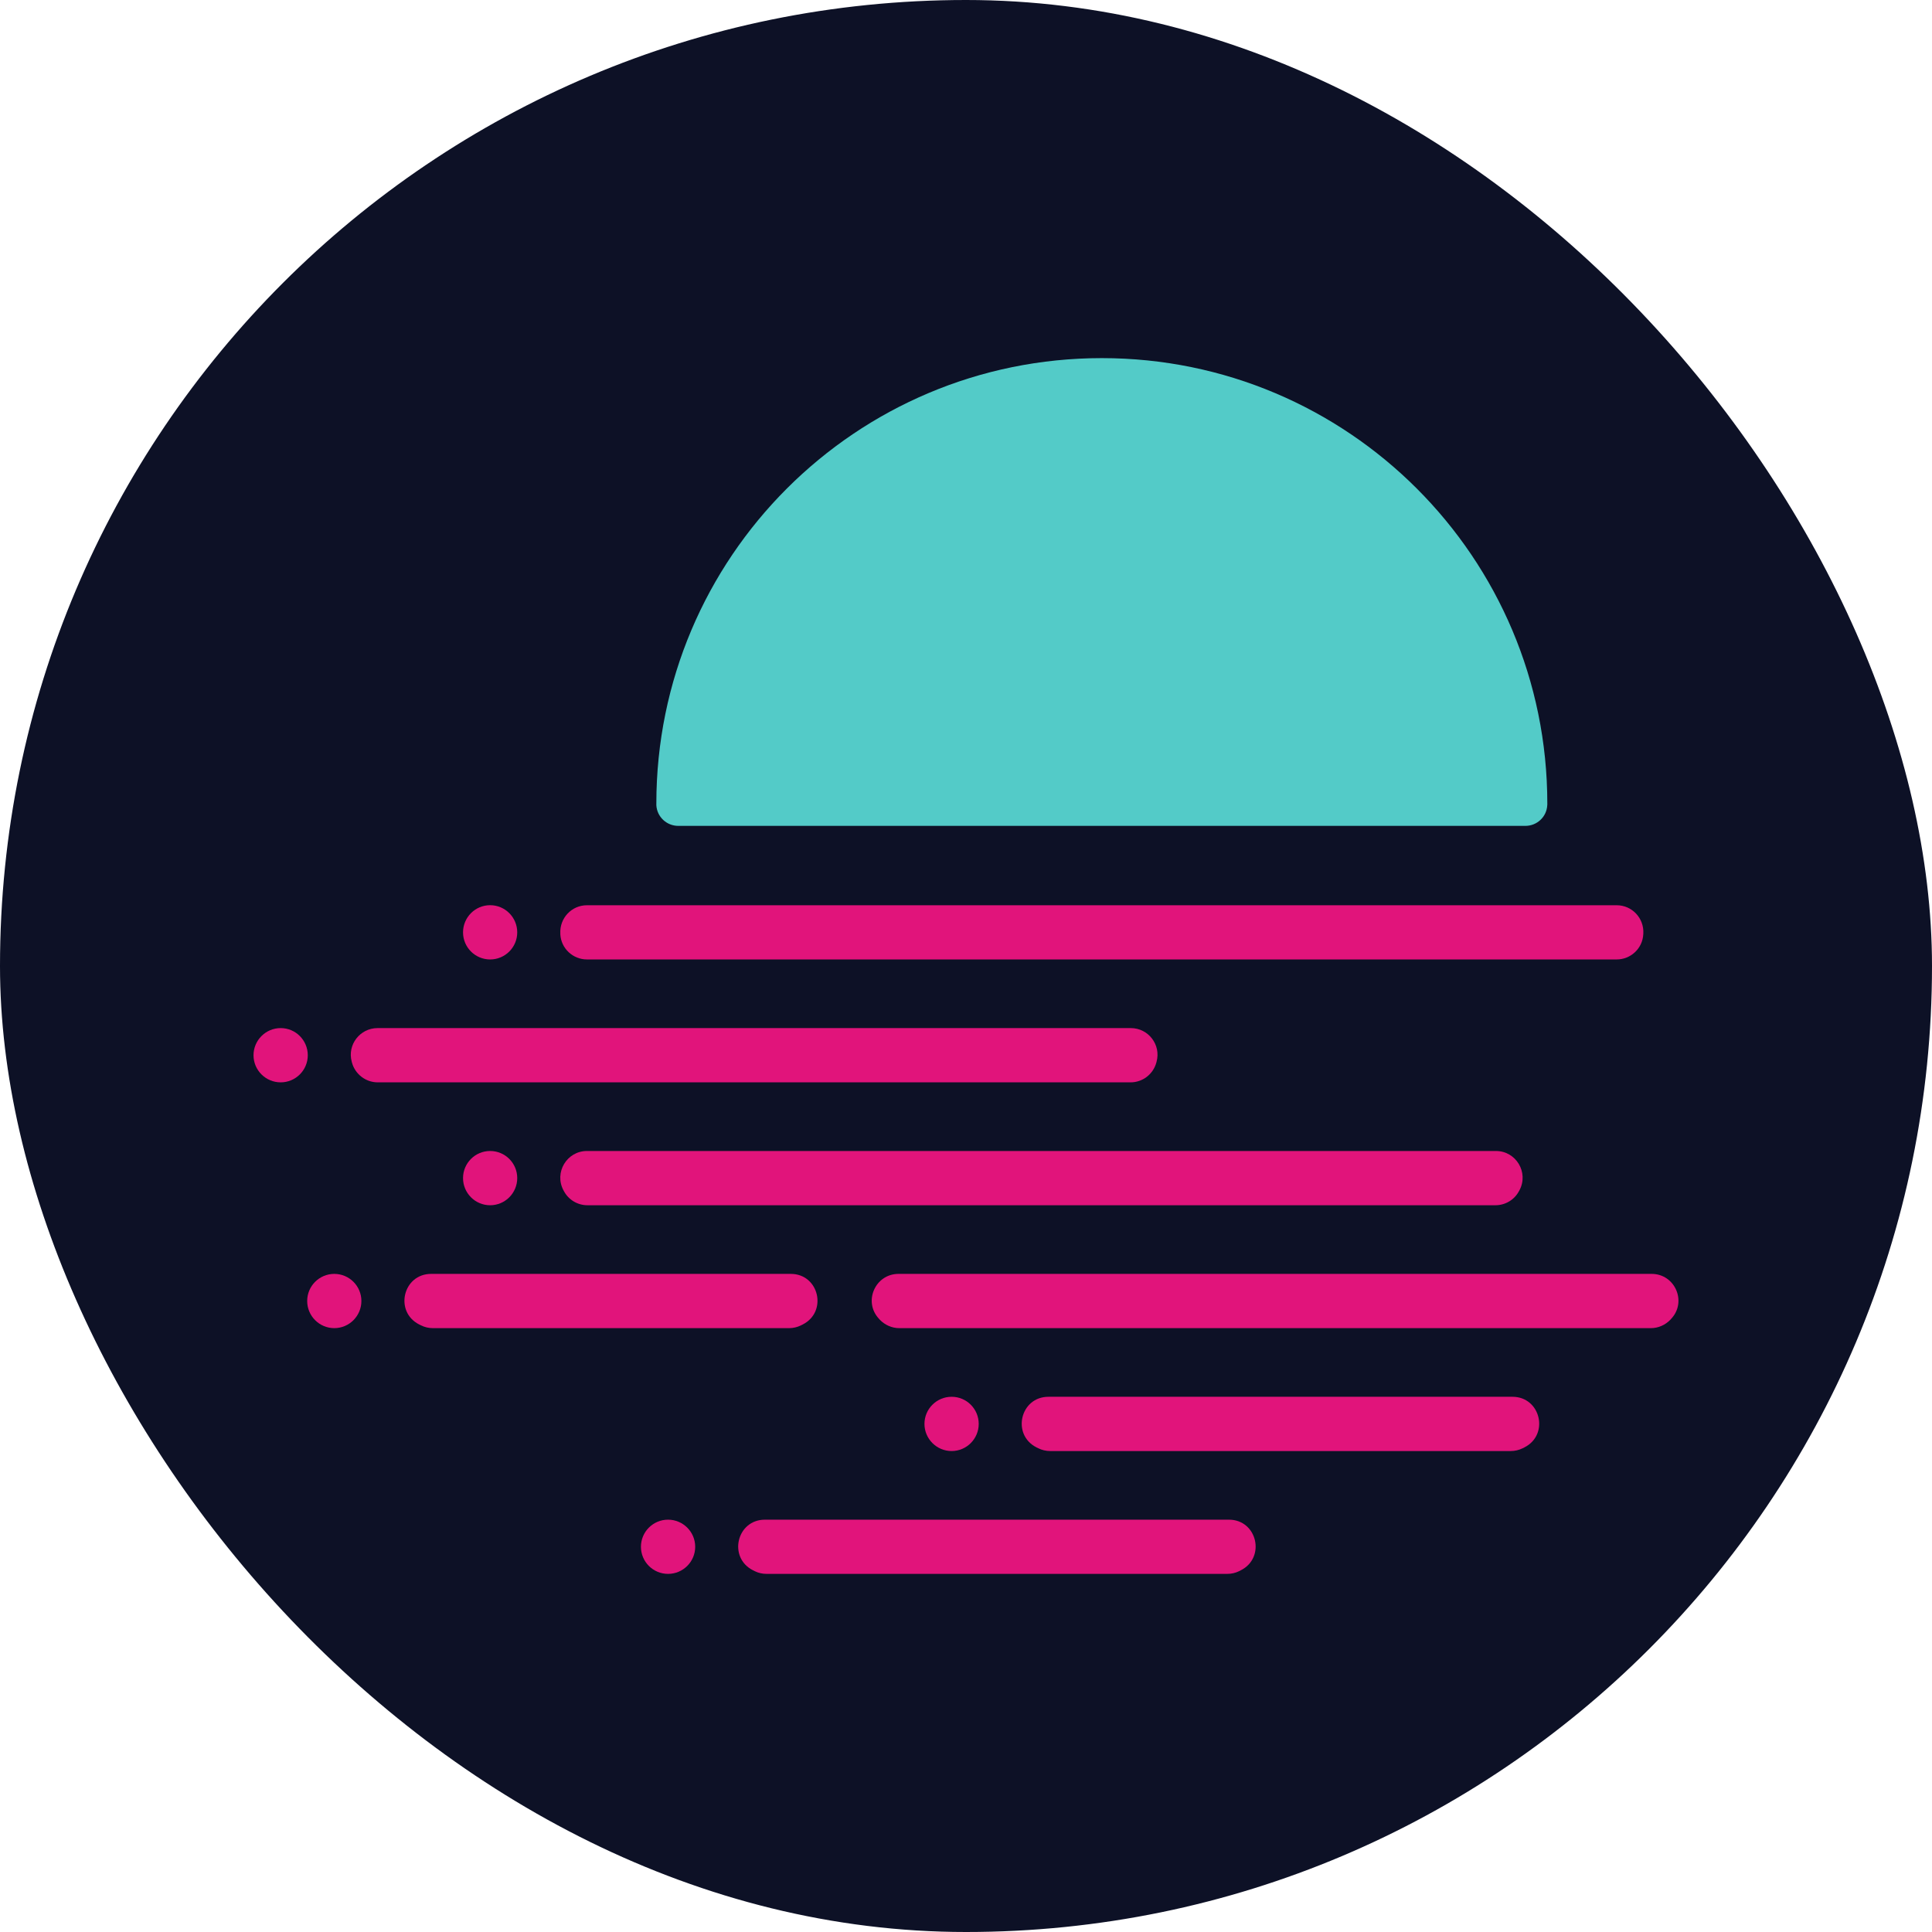 <svg width="36" height="36" fill="none" xmlns="http://www.w3.org/2000/svg"><rect width="36" height="36" rx="18" fill="#0D1126"/><path d="M20.531 6.673C15.946 6.673 12.23 10.389 12.23 14.974H12.23C12.23 14.98 12.229 14.985 12.23 14.991L12.23 15.004C12.242 15.221 12.422 15.389 12.639 15.389H28.423C28.64 15.389 28.82 15.221 28.831 15.004L28.832 14.991C28.832 14.985 28.832 14.98 28.832 14.974H28.832C28.832 10.389 25.116 6.673 20.531 6.673Z" fill="#53CBC8"/><path d="M6.734 24.242C6.734 24.521 6.508 24.748 6.229 24.748C5.95 24.748 5.724 24.521 5.724 24.242C5.724 23.963 5.95 23.737 6.229 23.737C6.508 23.737 6.734 23.963 6.734 24.242Z" fill="#E1147B"/><path d="M27.874 21.447H10.938C10.561 21.447 10.322 21.849 10.5 22.181C10.503 22.187 10.506 22.192 10.509 22.197C10.595 22.358 10.764 22.458 10.946 22.458H27.865C28.048 22.458 28.217 22.358 28.303 22.197C28.306 22.192 28.309 22.187 28.312 22.181C28.49 21.849 28.251 21.447 27.874 21.447Z" fill="#E1147B"/><path d="M30.125 16.868H10.937C10.651 16.868 10.426 17.108 10.441 17.394C10.441 17.399 10.441 17.404 10.441 17.41C10.455 17.673 10.675 17.878 10.938 17.878H30.124C30.387 17.878 30.606 17.673 30.62 17.41C30.621 17.404 30.621 17.399 30.621 17.394C30.636 17.108 30.411 16.868 30.125 16.868Z" fill="#E1147B"/><path d="M22.9 28.317H14.253C13.727 28.317 13.562 29.023 14.031 29.26C14.041 29.265 14.052 29.27 14.063 29.276C14.131 29.31 14.207 29.327 14.284 29.327H22.868C22.945 29.327 23.021 29.31 23.09 29.276C23.1 29.27 23.111 29.265 23.121 29.26C23.59 29.023 23.425 28.317 22.9 28.317Z" fill="#E1147B"/><path d="M28.183 26.027H19.536C19.011 26.027 18.845 26.733 19.314 26.97C19.325 26.975 19.335 26.98 19.346 26.986C19.415 27.02 19.491 27.038 19.568 27.038H28.151C28.228 27.038 28.304 27.02 28.373 26.986C28.384 26.98 28.394 26.975 28.405 26.97C28.874 26.733 28.708 26.027 28.183 26.027Z" fill="#E1147B"/><path d="M16.392 24.589C16.387 24.583 16.383 24.578 16.378 24.573C16.081 24.256 16.308 23.737 16.742 23.737H30.776C31.211 23.737 31.438 24.256 31.141 24.573C31.137 24.578 31.132 24.583 31.127 24.589C31.032 24.689 30.9 24.748 30.762 24.748H16.757C16.619 24.748 16.487 24.689 16.392 24.589Z" fill="#E1147B"/><path d="M8.034 23.737H14.735C15.261 23.737 15.426 24.443 14.957 24.68C14.947 24.685 14.936 24.691 14.925 24.696C14.857 24.73 14.781 24.748 14.704 24.748H8.065C7.989 24.748 7.912 24.73 7.844 24.696C7.833 24.691 7.822 24.685 7.812 24.68C7.343 24.443 7.508 23.737 8.034 23.737Z" fill="#E1147B"/><path d="M9.638 17.373C9.638 17.652 9.412 17.878 9.133 17.878C8.854 17.878 8.628 17.652 8.628 17.373C8.628 17.094 8.854 16.867 9.133 16.867C9.412 16.867 9.638 17.094 9.638 17.373Z" fill="#E1147B"/><path d="M21.547 19.799C21.549 19.794 21.55 19.788 21.551 19.783C21.637 19.468 21.398 19.157 21.071 19.157H7.035C6.708 19.157 6.468 19.468 6.554 19.783C6.555 19.788 6.557 19.794 6.558 19.799C6.617 20.016 6.814 20.168 7.039 20.168H21.066C21.292 20.168 21.488 20.016 21.547 19.799Z" fill="#E1147B"/><path d="M5.735 19.663C5.735 19.942 5.509 20.168 5.23 20.168C4.951 20.168 4.724 19.942 4.724 19.663C4.724 19.384 4.951 19.157 5.23 19.157C5.509 19.157 5.735 19.384 5.735 19.663Z" fill="#E1147B"/><path d="M9.638 21.952C9.638 22.231 9.412 22.458 9.133 22.458C8.854 22.458 8.628 22.231 8.628 21.952C8.628 21.673 8.854 21.447 9.133 21.447C9.412 21.447 9.638 21.673 9.638 21.952Z" fill="#E1147B"/><path d="M18.237 26.532C18.237 26.811 18.011 27.038 17.732 27.038C17.453 27.038 17.226 26.811 17.226 26.532C17.226 26.253 17.453 26.027 17.732 26.027C18.011 26.027 18.237 26.253 18.237 26.532Z" fill="#E1147B"/><path d="M12.954 28.822C12.954 29.101 12.727 29.327 12.448 29.327C12.169 29.327 11.943 29.101 11.943 28.822C11.943 28.543 12.169 28.317 12.448 28.317C12.727 28.317 12.954 28.543 12.954 28.822Z" fill="#E1147B"/></svg>